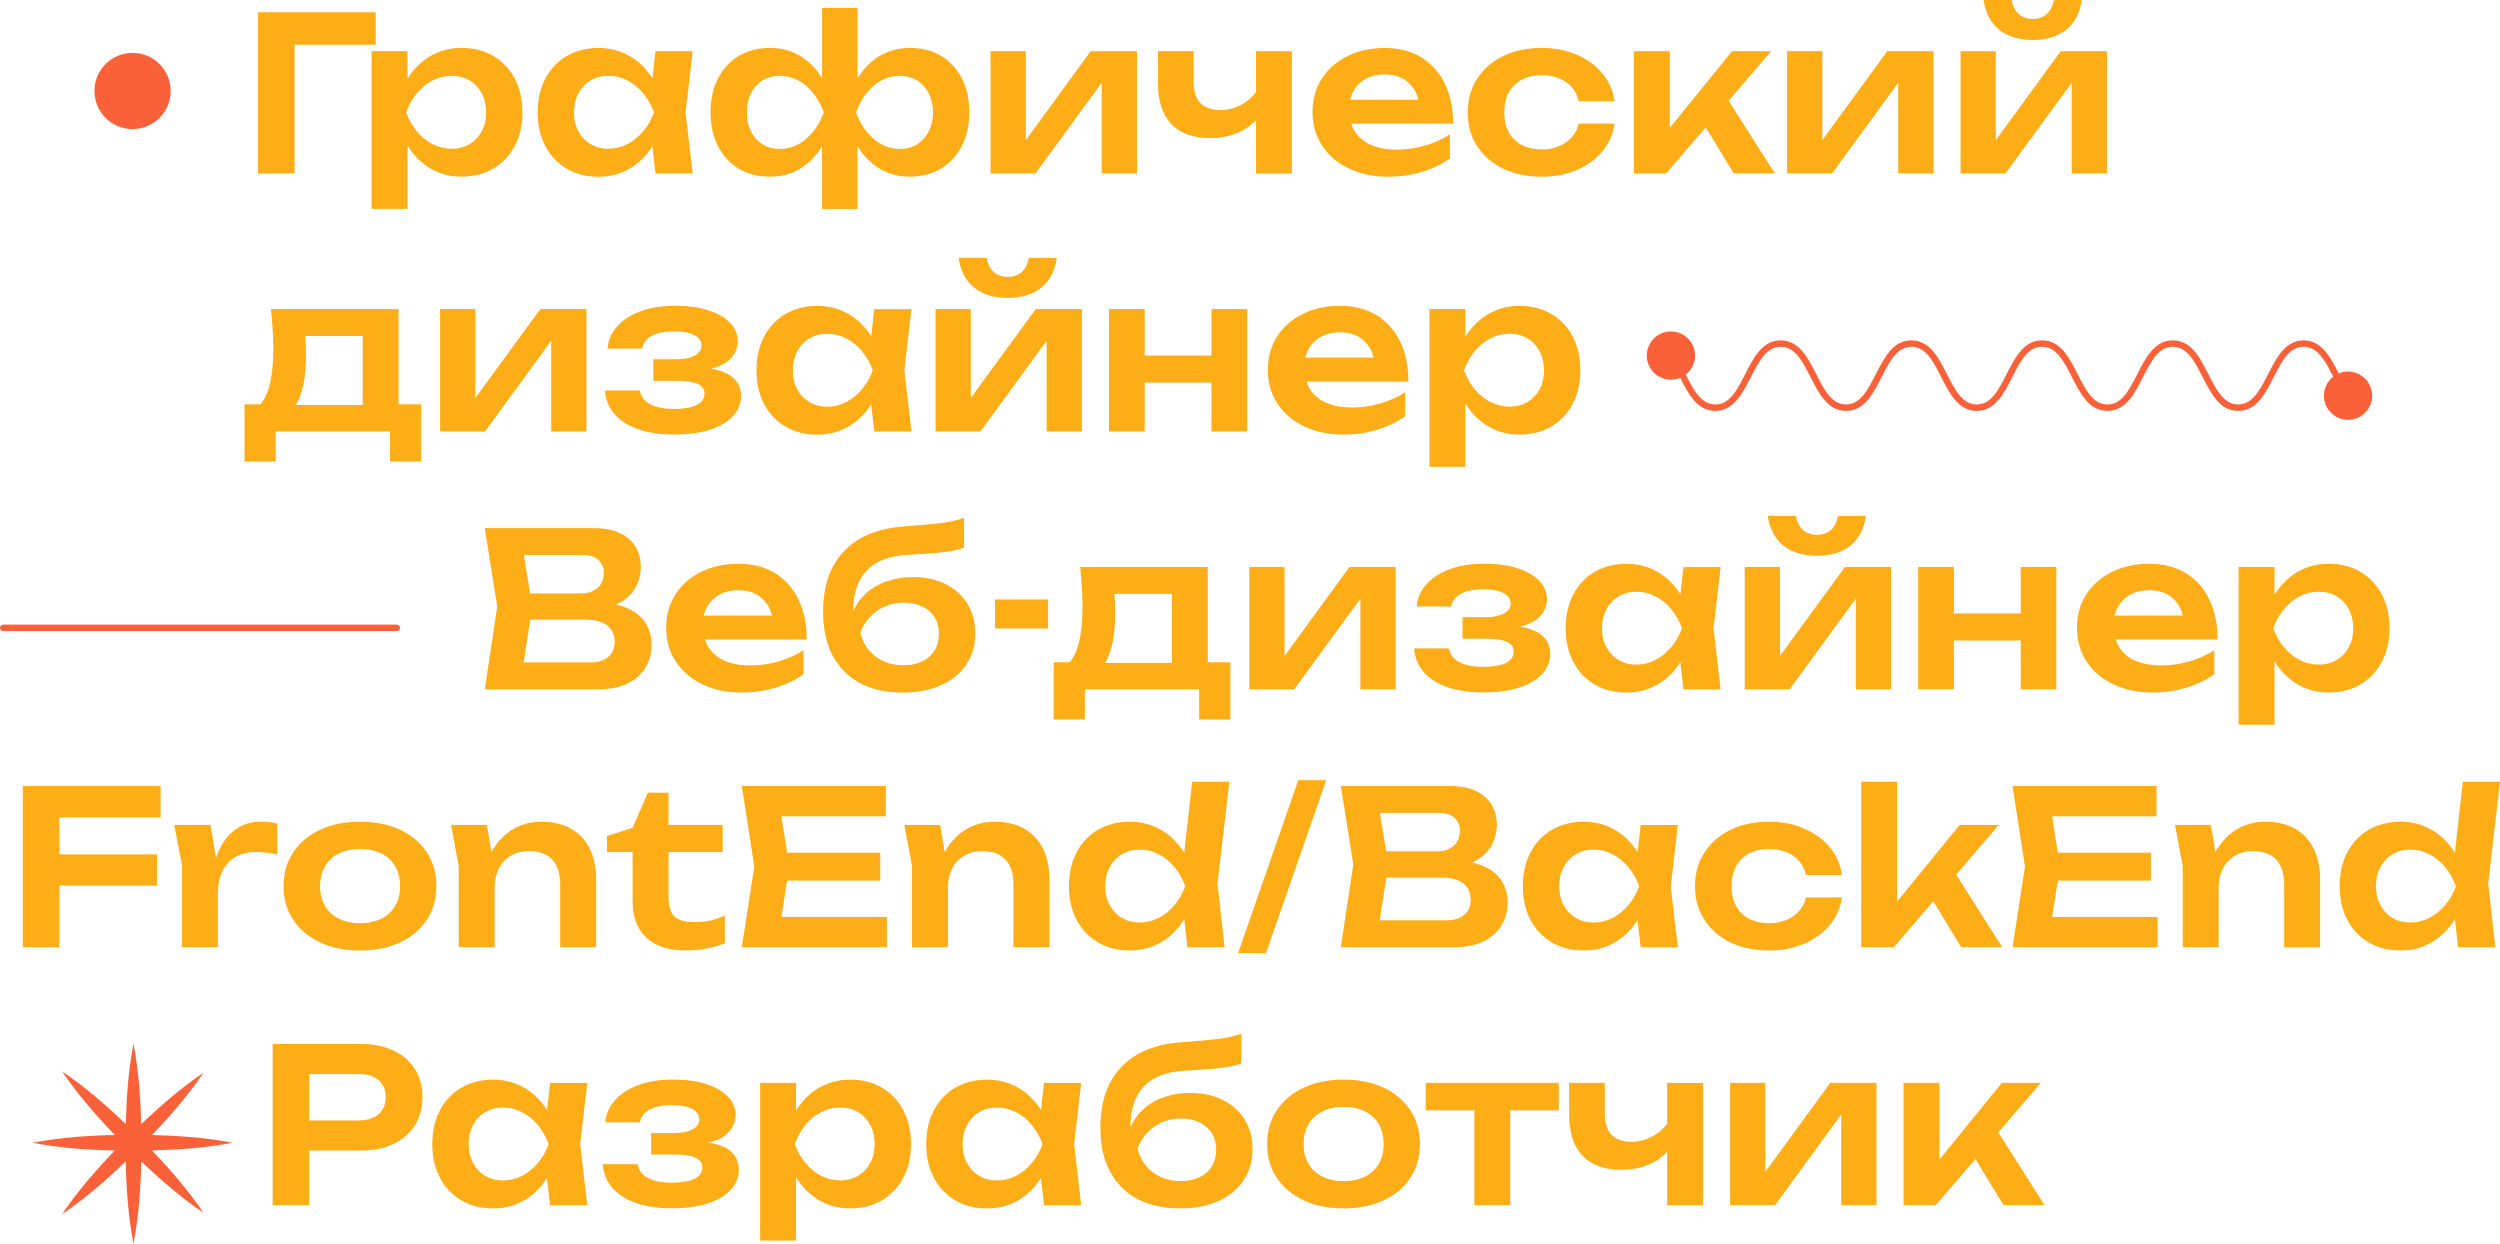 <?xml version="1.0" encoding="UTF-8"?>
<svg id="Layer_2" data-name="Layer 2" xmlns="http://www.w3.org/2000/svg" viewBox="0 0 779.3 387.69">
  <defs>
    <style>
      .cls-1 {
        fill: #fa6138;
      }

      .cls-2 {
        fill: #fdad16;
      }
    </style>
  </defs>
  <g id="Layer_1-2" data-name="Layer 1">
    <g>
      <g>
        <polygon class="cls-2" points="91.83 13.94 117.09 13.94 117.09 3.82 80.44 3.82 80.44 54.07 91.83 54.07 91.83 13.94"/>
        <path class="cls-2" d="m153.78,52.56c2.84-1.67,5.06-4.02,6.67-7.04,1.61-3.01,2.41-6.51,2.41-10.49s-.8-7.54-2.41-10.55c-1.61-3.01-3.83-5.36-6.67-7.04-2.84-1.67-6.13-2.51-9.88-2.51-3.53,0-6.73.83-9.61,2.48-2.88,1.65-5.27,3.99-7.17,7-.04.06-.06.12-.1.18v-8.66h-11.19v49.18h11.19v-19.77c.05.08.09.16.13.24,1.92,3.01,4.3,5.35,7.14,7,2.84,1.65,6.04,2.48,9.61,2.48,3.75,0,7.05-.84,9.88-2.51Zm-18.93-7.64c-1.88-.96-3.52-2.29-4.92-3.99-1.41-1.7-2.51-3.66-3.32-5.9.8-2.23,1.91-4.21,3.32-5.93,1.41-1.72,3.05-3.06,4.92-4.02,1.88-.96,3.86-1.44,5.96-1.44s3.95.48,5.56,1.44c1.61.96,2.87,2.3,3.79,4.02.92,1.72,1.37,3.7,1.37,5.93s-.46,4.2-1.37,5.9c-.92,1.7-2.18,3.03-3.79,3.99-1.61.96-3.46,1.44-5.56,1.44s-4.09-.48-5.96-1.44Z"/>
        <path class="cls-2" d="m203.35,45.6l.98,8.47h11.59l-2.21-19.03,2.21-19.09h-11.59l-.96,8.44c-1.92-3-4.31-5.32-7.18-6.96-2.88-1.65-6.11-2.48-9.68-2.48s-6.99.84-9.85,2.51c-2.86,1.68-5.08,4.02-6.67,7.04-1.59,3.02-2.38,6.53-2.38,10.55s.79,7.47,2.38,10.49c1.58,3.02,3.81,5.36,6.67,7.04,2.86,1.67,6.14,2.51,9.85,2.51s6.8-.83,9.68-2.48c2.88-1.65,5.27-3.98,7.16-6.99Zm-13.7.76c-2.1,0-3.95-.48-5.56-1.44-1.61-.96-2.87-2.29-3.79-3.99-.92-1.7-1.37-3.66-1.37-5.9s.46-4.21,1.37-5.93c.92-1.72,2.18-3.06,3.79-4.02,1.61-.96,3.46-1.44,5.56-1.44s4.08.48,5.93,1.44c1.85.96,3.49,2.3,4.92,4.02,1.43,1.72,2.55,3.7,3.35,5.93-.8,2.23-1.92,4.2-3.35,5.9-1.43,1.7-3.07,3.03-4.92,3.99-1.85.96-3.83,1.44-5.93,1.44Z"/>
        <path class="cls-2" d="m230.26,52.56c2.77,1.67,6.01,2.51,9.71,2.51s6.67-.83,9.41-2.48c2.75-1.65,5.04-3.99,6.87-7v19.53h11.06v-19.59s.02.04.03.06c1.81,3.01,4.1,5.35,6.87,7,2.77,1.65,5.92,2.48,9.45,2.48s6.88-.84,9.65-2.51c2.77-1.67,4.94-4.02,6.5-7.04,1.56-3.01,2.35-6.51,2.35-10.49s-.77-7.54-2.31-10.55c-1.54-3.01-3.7-5.36-6.47-7.04-2.77-1.67-6.01-2.51-9.72-2.51-3.48,0-6.62.83-9.41,2.48-2.79,1.65-5.09,3.99-6.9,7-.01.02-.02.04-.03.06V2.48h-11.06v21.89c-1.85-2.99-4.14-5.31-6.87-6.95-2.75-1.65-5.89-2.48-9.41-2.48-3.71,0-6.95.84-9.71,2.51-2.77,1.68-4.92,4.02-6.47,7.04-1.54,3.02-2.31,6.53-2.31,10.55s.77,7.47,2.31,10.49c1.54,3.02,3.7,5.36,6.47,7.04Zm41.98-25.73c2.43-2.12,5.21-3.18,8.34-3.18,2.05,0,3.84.48,5.36,1.44,1.52.96,2.71,2.3,3.58,4.02.87,1.72,1.31,3.7,1.31,5.93s-.44,4.2-1.31,5.9c-.87,1.7-2.07,3.04-3.58,4.02-1.52.98-3.31,1.47-5.36,1.47-3.13,0-5.91-1.07-8.34-3.22-2.44-2.14-4.23-4.87-5.39-8.17,1.16-3.35,2.96-6.08,5.39-8.21Zm-38.16,2.28c.85-1.72,2.04-3.06,3.58-4.02,1.54-.96,3.32-1.44,5.33-1.44,3.17,0,5.96,1.06,8.38,3.18,2.41,2.12,4.22,4.86,5.43,8.21-1.21,3.31-3.02,6.03-5.43,8.17-2.41,2.14-5.2,3.22-8.38,3.22-2.01,0-3.79-.49-5.33-1.47-1.54-.98-2.74-2.32-3.58-4.02-.85-1.7-1.27-3.66-1.27-5.9s.42-4.21,1.27-5.93Z"/>
        <polygon class="cls-2" points="354.41 54.07 354.41 15.95 340 15.95 319.77 43.67 319.77 15.95 308.78 15.95 308.78 54.07 322.78 54.07 343.42 25.81 343.42 54.07 354.41 54.07"/>
        <path class="cls-2" d="m402.71,54.07V15.95h-11.19v12.86c-1.32,1.58-2.78,2.83-4.39,3.73-2.12,1.18-4.37,1.78-6.73,1.78-5.54,0-8.31-2.95-8.31-8.84v-9.51h-11.12v9.98c0,5.54,1.38,9.77,4.15,12.7,2.77,2.93,6.81,4.39,12.13,4.39,3.71,0,6.98-.74,9.82-2.21,1.77-.92,3.25-2.06,4.46-3.43v16.7h11.19Z"/>
        <path class="cls-2" d="m451.96,41.88c-2.32,1.52-4.94,2.69-7.84,3.52-2.9.83-5.79,1.24-8.64,1.24-3.17,0-5.87-.49-8.11-1.47s-3.93-2.41-5.09-4.29c-.45-.72-.78-1.51-1.05-2.34h31.74c0-4.78-.86-8.93-2.58-12.46-1.72-3.53-4.17-6.26-7.34-8.21s-6.97-2.91-11.39-2.91-8.2.84-11.59,2.51c-3.4,1.68-6.06,4.01-8.01,7-1.94,2.99-2.91,6.48-2.91,10.45s1.02,7.55,3.05,10.59c2.03,3.04,4.82,5.39,8.38,7.07,3.55,1.67,7.58,2.51,12.09,2.51,3.71,0,7.22-.5,10.55-1.51,3.33-1,6.24-2.4,8.74-4.19v-7.5Zm-26.16-17.32c1.67-.92,3.65-1.37,5.93-1.37,2.1,0,3.93.43,5.49,1.27,1.56.85,2.8,2.05,3.72,3.62.52.89.91,1.91,1.19,3.01h-21.26c.23-.98.57-1.88,1.04-2.71.92-1.63,2.21-2.9,3.89-3.82Z"/>
        <path class="cls-2" d="m474.37,24.82c1.76-.92,3.83-1.37,6.2-1.37,2.95,0,5.46.7,7.54,2.11s3.41,3.41,3.99,6h11.19c-.45-3.3-1.71-6.2-3.79-8.68-2.08-2.48-4.75-4.42-8.01-5.83-3.26-1.41-6.9-2.11-10.92-2.11-4.56,0-8.57.85-12.03,2.55-3.46,1.7-6.16,4.05-8.11,7.07-1.94,3.01-2.92,6.51-2.92,10.49s.97,7.42,2.92,10.45c1.94,3.04,4.64,5.39,8.11,7.07,3.46,1.67,7.47,2.51,12.03,2.51,4.02,0,7.66-.69,10.92-2.08,3.26-1.38,5.93-3.33,8.01-5.83,2.08-2.5,3.34-5.38,3.79-8.64h-11.19c-.54,2.41-1.84,4.35-3.92,5.83-2.08,1.47-4.61,2.21-7.6,2.21-2.37,0-4.43-.46-6.2-1.37-1.76-.92-3.12-2.23-4.05-3.95-.94-1.72-1.41-3.79-1.41-6.2s.47-4.54,1.41-6.26c.94-1.72,2.29-3.04,4.05-3.95Z"/>
        <polygon class="cls-2" points="552.12 15.95 539.93 15.95 520.5 39.85 520.5 15.95 509.31 15.95 509.31 54.07 519.36 54.07 531.71 39.7 540.46 54.07 553.26 54.07 538.84 31.4 552.12 15.95"/>
        <polygon class="cls-2" points="568.07 43.67 568.07 15.95 557.08 15.95 557.08 54.07 571.08 54.07 591.72 25.81 591.72 54.07 602.71 54.07 602.71 15.95 588.3 15.95 568.07 43.67"/>
        <path class="cls-2" d="m623.21,9.28c2.63,2.12,6.12,3.18,10.45,3.18s7.76-1.06,10.42-3.18c2.66-2.12,4.28-5.21,4.86-9.28h-8.71c-.36,1.92-1.09,3.38-2.21,4.39-1.12,1-2.57,1.51-4.35,1.51s-3.25-.5-4.39-1.51c-1.14-1-1.87-2.47-2.18-4.39h-8.78c.62,4.07,2.25,7.16,4.89,9.28Z"/>
        <polygon class="cls-2" points="642.37 15.95 622.13 43.67 622.13 15.95 611.15 15.95 611.15 54.07 625.15 54.07 645.79 25.81 645.79 54.07 656.77 54.07 656.77 15.95 642.37 15.95"/>
        <path class="cls-2" d="m124.26,96.35h-39.8c.22,2.19.4,4.32.54,6.4.13,2.08.2,4.08.2,6,0,8.44-1.33,14.2-4,17.29h-4.98v17.82h9.71v-9.38h35.64v9.38h9.72v-17.82h-7.04v-29.68Zm-29.01,9.82c-.02-.47-.06-.95-.11-1.44h17.93v21.51h-20.83c.09-.15.18-.28.26-.44,1.92-3.55,2.88-8.5,2.88-14.84,0-1.47-.04-3.07-.13-4.79Z"/>
        <polygon class="cls-2" points="148.18 124.07 148.18 96.35 137.19 96.35 137.19 134.47 151.2 134.47 171.83 106.21 171.83 134.47 182.82 134.47 182.82 96.35 168.41 96.35 148.18 124.07"/>
        <path class="cls-2" d="m226.67,116.51c-1.37-.72-3.03-1.24-4.95-1.57.59-.15,1.15-.32,1.67-.51,2.3-.85,3.97-1.99,5.02-3.42,1.05-1.43,1.57-2.99,1.57-4.69,0-2.14-.8-4.04-2.41-5.7-1.61-1.65-3.86-2.95-6.77-3.89-2.9-.94-6.3-1.41-10.18-1.41-4.38,0-8.12.6-11.22,1.81-3.1,1.21-5.51,2.81-7.2,4.82-1.7,2.01-2.64,4.24-2.81,6.7h10.79c.31-1.79,1.34-3.13,3.08-4.02,1.74-.89,4.04-1.34,6.9-1.34,2.59,0,4.66.38,6.2,1.14s2.31,1.88,2.31,3.35c0,1.21-.66,2.21-1.98,3.01-1.32.8-3.36,1.21-6.13,1.21h-6.9v6.7h7.1c3.08,0,5.33.32,6.73.97,1.41.65,2.11,1.64,2.11,2.98,0,1.65-.84,2.87-2.51,3.65-1.67.78-4.01,1.17-7,1.17s-5.61-.49-7.44-1.47c-1.83-.98-2.9-2.41-3.22-4.29h-10.85c.18,2.81,1.16,5.26,2.95,7.34,1.79,2.08,4.27,3.66,7.44,4.76,3.17,1.09,6.88,1.64,11.12,1.64s8.2-.51,11.32-1.54c3.13-1.03,5.5-2.46,7.14-4.29,1.63-1.83,2.45-3.89,2.45-6.16,0-3.13-1.44-5.45-4.32-6.97Z"/>
        <path class="cls-2" d="m272.53,96.35l-.96,8.44c-1.92-3-4.31-5.32-7.18-6.96-2.88-1.65-6.11-2.48-9.68-2.48s-6.99.84-9.85,2.51c-2.86,1.68-5.08,4.02-6.67,7.04-1.59,3.01-2.38,6.53-2.38,10.55s.79,7.47,2.38,10.49c1.58,3.02,3.81,5.36,6.67,7.04,2.86,1.68,6.14,2.51,9.85,2.51s6.8-.83,9.68-2.48c2.88-1.65,5.27-3.98,7.16-6.99l.98,8.47h11.59l-2.21-19.03,2.21-19.09h-11.59Zm-8.74,28.98c-1.85.96-3.83,1.44-5.93,1.44s-3.95-.48-5.56-1.44c-1.61-.96-2.87-2.29-3.79-3.99-.92-1.7-1.37-3.66-1.37-5.9s.46-4.21,1.37-5.93c.92-1.72,2.18-3.06,3.79-4.02,1.61-.96,3.46-1.44,5.56-1.44s4.08.48,5.93,1.44c1.85.96,3.49,2.3,4.92,4.02,1.43,1.72,2.55,3.7,3.35,5.93-.8,2.23-1.92,4.2-3.35,5.9-1.43,1.7-3.07,3.03-4.92,3.99Z"/>
        <polygon class="cls-2" points="302.61 124.07 302.61 96.35 291.63 96.35 291.63 134.47 305.63 134.47 326.27 106.21 326.27 134.47 337.25 134.47 337.25 96.35 322.85 96.35 302.61 124.07"/>
        <path class="cls-2" d="m303.69,89.68c2.64,2.12,6.12,3.18,10.45,3.18s7.76-1.06,10.42-3.18c2.66-2.12,4.28-5.21,4.86-9.28h-8.71c-.36,1.92-1.09,3.38-2.21,4.39-1.12,1-2.57,1.51-4.35,1.51s-3.25-.5-4.39-1.51c-1.14-1-1.87-2.47-2.18-4.39h-8.78c.62,4.07,2.25,7.16,4.89,9.28Z"/>
        <polygon class="cls-2" points="377.65 110.82 356.82 110.82 356.82 96.35 345.69 96.35 345.69 134.47 356.82 134.47 356.82 119.26 377.65 119.26 377.65 134.47 388.78 134.47 388.78 96.35 377.65 96.35 377.65 110.82"/>
        <path class="cls-2" d="m436.45,106.46c-1.72-3.53-4.17-6.26-7.34-8.21s-6.97-2.91-11.39-2.91-8.2.84-11.59,2.51c-3.4,1.68-6.06,4.01-8.01,7-1.94,2.99-2.91,6.48-2.91,10.45s1.02,7.55,3.05,10.59c2.03,3.04,4.82,5.39,8.38,7.07,3.55,1.68,7.58,2.51,12.09,2.51,3.71,0,7.22-.5,10.55-1.51,3.33-1,6.24-2.4,8.74-4.19v-7.5c-2.32,1.52-4.94,2.69-7.84,3.52-2.9.83-5.79,1.24-8.64,1.24-3.17,0-5.87-.49-8.11-1.47-2.23-.98-3.93-2.41-5.09-4.29-.45-.72-.78-1.51-1.05-2.34h31.74c0-4.78-.86-8.93-2.58-12.46Zm-24.59-1.51c1.67-.92,3.65-1.37,5.93-1.37,2.1,0,3.93.42,5.49,1.27,1.56.85,2.8,2.06,3.72,3.62.52.89.91,1.91,1.19,3.01h-21.26c.23-.98.57-1.88,1.04-2.71.92-1.63,2.21-2.9,3.89-3.82Z"/>
        <path class="cls-2" d="m483.55,97.85c-2.84-1.67-6.13-2.51-9.88-2.51-3.53,0-6.73.83-9.61,2.48-2.88,1.65-5.27,3.99-7.17,7-.04.06-.06.12-.1.18v-8.66h-11.19v49.18h11.19v-19.77c.05.08.09.16.13.24,1.92,3.01,4.3,5.35,7.14,7,2.84,1.65,6.04,2.48,9.61,2.48,3.75,0,7.05-.84,9.88-2.51,2.84-1.67,5.06-4.02,6.67-7.04,1.61-3.01,2.41-6.51,2.41-10.49s-.8-7.54-2.41-10.55c-1.61-3.02-3.83-5.36-6.67-7.04Zm-3.62,23.48c-.92,1.7-2.18,3.03-3.79,3.99-1.61.96-3.46,1.44-5.56,1.44s-4.09-.48-5.96-1.44c-1.88-.96-3.52-2.29-4.92-3.99-1.41-1.7-2.51-3.66-3.32-5.9.8-2.23,1.91-4.21,3.32-5.93,1.41-1.72,3.05-3.06,4.92-4.02,1.88-.96,3.86-1.44,5.96-1.44s3.95.48,5.56,1.44c1.61.96,2.87,2.3,3.79,4.02.92,1.72,1.37,3.7,1.37,5.93s-.46,4.2-1.37,5.9Z"/>
      </g>
      <g>
        <path class="cls-2" d="m195.67,189.64c-1.1-.49-2.33-.88-3.68-1.17.58-.25,1.13-.53,1.63-.84,2.17-1.32,3.73-2.94,4.69-4.86.96-1.92,1.44-3.91,1.44-5.96,0-3.8-1.28-6.78-3.85-8.94-2.57-2.17-6.18-3.25-10.82-3.25h-33.97l3.89,24.46-3.89,25.79h35.24c3.71,0,6.79-.6,9.25-1.81,2.46-1.21,4.32-2.86,5.59-4.96,1.27-2.1,1.91-4.49,1.91-7.17,0-2.5-.6-4.72-1.81-6.67s-3.08-3.48-5.63-4.62Zm-9.11-15.08c1.12,1.05,1.67,2.36,1.67,3.92,0,2.05-.66,3.65-1.98,4.79-1.32,1.14-2.98,1.71-4.99,1.71h-16.02l-1.97-11.99h18.46c2.1,0,3.71.53,4.82,1.57Zm3.05,30.22c-1.32,1.14-3.18,1.71-5.59,1.71h-20.79l2.07-13.33h17.32c2.95,0,5.18.61,6.7,1.84,1.52,1.23,2.28,2.89,2.28,4.99s-.66,3.65-1.98,4.79Z"/>
        <path class="cls-2" d="m248.9,186.86c-1.72-3.53-4.17-6.26-7.34-8.21-3.17-1.94-6.97-2.91-11.39-2.91s-8.2.84-11.59,2.51c-3.4,1.67-6.06,4.01-8.01,7-1.94,2.99-2.91,6.48-2.91,10.45s1.02,7.55,3.05,10.59c2.03,3.04,4.82,5.39,8.38,7.07,3.55,1.68,7.58,2.51,12.09,2.51,3.71,0,7.22-.5,10.55-1.51,3.33-1,6.24-2.4,8.74-4.19v-7.5c-2.32,1.52-4.94,2.69-7.84,3.52-2.9.83-5.79,1.24-8.64,1.24-3.17,0-5.87-.49-8.11-1.47-2.23-.98-3.93-2.41-5.09-4.29-.45-.72-.78-1.51-1.05-2.34h31.74c0-4.78-.86-8.93-2.58-12.46Zm-24.59-1.51c1.68-.92,3.65-1.37,5.93-1.37,2.1,0,3.93.42,5.49,1.27,1.56.85,2.8,2.06,3.72,3.62.52.89.91,1.91,1.19,3.01h-21.26c.23-.98.57-1.88,1.04-2.71.92-1.63,2.21-2.9,3.89-3.82Z"/>
        <path class="cls-2" d="m294.76,182.07c-2.9-1.45-6.3-2.18-10.18-2.18-2.99,0-5.77.46-8.34,1.37-2.57.92-4.77,2.24-6.6,3.99-1.59,1.51-2.8,3.29-3.69,5.31v-.08c0-5.54,1.43-9.78,4.29-12.73,2.86-2.95,7.21-4.56,13.06-4.82,3.22-.18,5.93-.36,8.14-.54,2.21-.18,4.04-.41,5.49-.7,1.45-.29,2.65-.61,3.58-.97v-9.31c-.89.31-1.81.59-2.75.84-.94.25-2.09.47-3.45.67-1.36.2-3.09.39-5.19.57-2.1.18-4.76.4-7.97.67-7.91.67-13.98,3.28-18.22,7.84-4.24,4.56-6.36,10.79-6.36,18.69,0,5.32.98,9.85,2.95,13.6,1.97,3.75,4.8,6.62,8.51,8.61,3.71,1.99,8.17,2.98,13.4,2.98,4.56,0,8.52-.76,11.89-2.28,3.37-1.52,6-3.66,7.87-6.43,1.88-2.77,2.81-6.01,2.81-9.71s-.82-6.61-2.45-9.25c-1.63-2.63-3.9-4.68-6.8-6.13Zm-3.42,20.67c-.89,1.47-2.17,2.61-3.82,3.42-1.65.8-3.6,1.21-5.83,1.21-3.44,0-6.38-.93-8.81-2.78-2.44-1.85-4.01-4.34-4.72-7.47,1.21-2.9,2.99-5.17,5.36-6.8,2.37-1.63,5.09-2.45,8.17-2.45,2.23,0,4.18.4,5.83,1.21,1.65.8,2.92,1.93,3.82,3.38.89,1.45,1.34,3.16,1.34,5.12s-.45,3.69-1.34,5.16Z"/>
        <rect class="cls-2" x="310.17" y="186.86" width="16.55" height="9.04"/>
        <path class="cls-2" d="m376.5,176.75h-39.8c.22,2.19.4,4.32.54,6.4.13,2.08.2,4.08.2,6,0,8.44-1.33,14.2-4,17.29h-4.98v17.82h9.71v-9.38h35.64v9.38h9.72v-17.82h-7.04v-29.68Zm-29.01,9.82c-.02-.47-.06-.95-.11-1.44h17.93v21.51h-20.83c.09-.15.18-.28.26-.44,1.92-3.55,2.88-8.5,2.88-14.84,0-1.47-.04-3.07-.13-4.79Z"/>
        <polygon class="cls-2" points="400.42 204.47 400.42 176.75 389.43 176.75 389.43 214.87 403.44 214.87 424.07 186.61 424.07 214.87 435.06 214.87 435.06 176.75 420.65 176.75 400.42 204.47"/>
        <path class="cls-2" d="m478.91,196.91c-1.37-.72-3.03-1.24-4.95-1.57.59-.15,1.15-.32,1.67-.51,2.3-.85,3.97-1.99,5.02-3.42,1.05-1.43,1.57-2.99,1.57-4.69,0-2.14-.8-4.04-2.41-5.7-1.61-1.65-3.86-2.95-6.77-3.89-2.9-.94-6.3-1.41-10.18-1.41-4.38,0-8.12.6-11.22,1.81-3.11,1.21-5.51,2.81-7.2,4.82-1.7,2.01-2.64,4.24-2.81,6.7h10.79c.31-1.79,1.34-3.13,3.08-4.02,1.74-.89,4.04-1.34,6.9-1.34,2.59,0,4.66.38,6.2,1.14s2.31,1.88,2.31,3.35c0,1.21-.66,2.21-1.98,3.01-1.32.8-3.36,1.21-6.13,1.21h-6.9v6.7h7.1c3.08,0,5.33.32,6.73.97,1.41.65,2.11,1.64,2.11,2.98,0,1.65-.84,2.87-2.51,3.65-1.67.78-4.01,1.17-7,1.17s-5.61-.49-7.44-1.47c-1.83-.98-2.9-2.41-3.22-4.29h-10.85c.18,2.81,1.16,5.26,2.95,7.34s4.27,3.66,7.44,4.76c3.17,1.09,6.88,1.64,11.12,1.64s8.2-.51,11.32-1.54c3.13-1.03,5.5-2.46,7.14-4.29,1.63-1.83,2.45-3.89,2.45-6.16,0-3.13-1.44-5.45-4.32-6.97Z"/>
        <path class="cls-2" d="m524.77,176.75l-.96,8.44c-1.92-2.99-4.31-5.32-7.18-6.96-2.88-1.65-6.11-2.48-9.68-2.48s-6.99.84-9.85,2.51c-2.86,1.67-5.08,4.02-6.67,7.04-1.59,3.01-2.38,6.53-2.38,10.55s.79,7.47,2.38,10.49c1.58,3.02,3.81,5.36,6.67,7.04,2.86,1.68,6.14,2.51,9.85,2.51s6.8-.83,9.68-2.48c2.88-1.65,5.27-3.98,7.16-6.99l.98,8.47h11.59l-2.21-19.03,2.21-19.09h-11.59Zm-8.74,28.98c-1.85.96-3.83,1.44-5.93,1.44s-3.95-.48-5.56-1.44c-1.61-.96-2.87-2.29-3.79-3.99-.92-1.7-1.37-3.66-1.37-5.9s.46-4.21,1.37-5.93c.92-1.72,2.18-3.06,3.79-4.02,1.61-.96,3.46-1.44,5.56-1.44s4.08.48,5.93,1.44c1.85.96,3.49,2.3,4.92,4.02s2.55,3.7,3.35,5.93c-.8,2.23-1.92,4.2-3.35,5.9-1.43,1.7-3.07,3.03-4.92,3.99Z"/>
        <path class="cls-2" d="m555.93,170.08c2.63,2.12,6.12,3.18,10.45,3.18s7.76-1.06,10.42-3.18c2.66-2.12,4.28-5.21,4.86-9.28h-8.71c-.36,1.92-1.09,3.38-2.21,4.39-1.12,1.01-2.57,1.51-4.35,1.51s-3.25-.5-4.39-1.51c-1.14-1-1.87-2.47-2.18-4.39h-8.78c.62,4.06,2.25,7.16,4.89,9.28Z"/>
        <polygon class="cls-2" points="554.85 204.47 554.85 176.75 543.87 176.75 543.87 214.87 557.87 214.87 578.5 186.61 578.5 214.87 589.49 214.87 589.49 176.75 575.09 176.75 554.85 204.47"/>
        <polygon class="cls-2" points="629.89 191.22 609.06 191.22 609.06 176.75 597.93 176.75 597.93 214.87 609.06 214.87 609.06 199.66 629.89 199.66 629.89 214.87 641.01 214.87 641.01 176.75 629.89 176.75 629.89 191.22"/>
        <path class="cls-2" d="m688.69,186.86c-1.72-3.53-4.17-6.26-7.34-8.21-3.17-1.94-6.97-2.91-11.39-2.91s-8.2.84-11.59,2.51-6.06,4.01-8.01,7c-1.94,2.99-2.92,6.48-2.92,10.45s1.02,7.55,3.05,10.59c2.03,3.04,4.82,5.39,8.38,7.07,3.55,1.68,7.58,2.51,12.09,2.51,3.71,0,7.22-.5,10.55-1.51,3.33-1,6.24-2.4,8.74-4.19v-7.5c-2.32,1.52-4.94,2.69-7.84,3.52-2.9.83-5.78,1.24-8.64,1.24-3.17,0-5.87-.49-8.11-1.47-2.23-.98-3.93-2.41-5.09-4.29-.45-.72-.78-1.51-1.05-2.34h31.74c0-4.78-.86-8.93-2.58-12.46Zm-24.59-1.51c1.67-.92,3.65-1.37,5.93-1.37,2.1,0,3.93.42,5.49,1.27,1.56.85,2.8,2.06,3.72,3.62.52.89.91,1.91,1.19,3.01h-21.26c.23-.98.57-1.88,1.04-2.71.92-1.63,2.21-2.9,3.89-3.82Z"/>
        <path class="cls-2" d="m742.45,185.29c-1.61-3.02-3.83-5.36-6.67-7.04-2.84-1.67-6.13-2.51-9.88-2.51-3.53,0-6.73.83-9.61,2.48-2.88,1.65-5.27,3.99-7.17,7-.04.06-.06.12-.1.18v-8.66h-11.19v49.18h11.19v-19.77c.05.08.09.16.13.24,1.92,3.01,4.3,5.35,7.14,7,2.84,1.65,6.04,2.48,9.61,2.48,3.75,0,7.05-.84,9.88-2.51,2.84-1.67,5.06-4.02,6.67-7.04,1.61-3.01,2.41-6.51,2.41-10.49s-.8-7.54-2.41-10.55Zm-10.28,16.45c-.92,1.7-2.18,3.03-3.79,3.99-1.61.96-3.46,1.44-5.56,1.44s-4.09-.48-5.96-1.44c-1.88-.96-3.52-2.29-4.92-3.99-1.41-1.7-2.51-3.66-3.32-5.9.8-2.23,1.91-4.21,3.32-5.93,1.41-1.72,3.05-3.06,4.92-4.02,1.88-.96,3.86-1.44,5.96-1.44s3.95.48,5.56,1.44c1.61.96,2.87,2.3,3.79,4.02.92,1.72,1.37,3.7,1.37,5.93s-.46,4.2-1.37,5.9Z"/>
      </g>
      <g>
        <polygon class="cls-2" points="7.12 295.27 18.51 295.27 18.51 276.04 48.93 276.04 48.93 266.33 18.51 266.33 18.51 254.8 50.07 254.8 50.07 245.02 7.12 245.02 7.12 295.27"/>
        <path class="cls-2" d="m81.43,256.14c-2.59,0-4.82.53-6.7,1.57-1.88,1.05-3.45,2.48-4.72,4.29-1.11,1.58-2,3.4-2.68,5.42l-1.7-10.28h-11.32l2.41,12.53v25.59h11.19v-16.48c0-2.99.51-5.47,1.54-7.44,1.03-1.96,2.43-3.42,4.22-4.36,1.79-.94,3.8-1.41,6.03-1.41,1.03,0,2.12.07,3.28.2,1.16.13,2.32.34,3.48.6v-9.65c-.76-.18-1.57-.32-2.45-.44-.87-.11-1.73-.17-2.58-.17Z"/>
        <path class="cls-2" d="m124.71,258.65c-3.57-1.67-7.73-2.51-12.46-2.51s-8.89.84-12.46,2.51c-3.57,1.67-6.37,4.02-8.38,7.04-2.01,3.01-3.02,6.53-3.02,10.55s1,7.47,3.02,10.49c2.01,3.02,4.8,5.36,8.38,7.04,3.57,1.68,7.73,2.51,12.46,2.51s8.89-.84,12.46-2.51c3.57-1.67,6.35-4.02,8.34-7.04,1.99-3.01,2.98-6.51,2.98-10.49s-.99-7.54-2.98-10.55c-1.99-3.02-4.77-5.36-8.34-7.04Zm-1.51,23.72c-1,1.72-2.44,3.05-4.29,3.99-1.85.94-4.08,1.41-6.67,1.41s-4.76-.47-6.63-1.41c-1.88-.94-3.32-2.27-4.32-3.99-1-1.72-1.51-3.76-1.51-6.13s.5-4.48,1.51-6.2c1-1.72,2.45-3.05,4.32-3.99,1.88-.94,4.09-1.41,6.63-1.41s4.81.47,6.67,1.41c1.85.94,3.28,2.27,4.29,3.99,1,1.72,1.51,3.79,1.51,6.2s-.5,4.41-1.51,6.13Z"/>
        <path class="cls-2" d="m177.98,258.32c-2.55-1.45-5.63-2.18-9.25-2.18-3.13,0-5.99.74-8.58,2.21-2.59,1.47-4.73,3.6-6.43,6.37-.19.3-.36.62-.53.93l-1.41-8.51h-11.19l2.41,12.86v25.26h11.19v-18.42c0-2.37.44-4.4,1.31-6.1.87-1.7,2.12-3.03,3.75-3.99,1.63-.96,3.52-1.44,5.66-1.44,3.17,0,5.58.88,7.24,2.65,1.65,1.77,2.48,4.37,2.48,7.81v19.5h11.19v-21.17c0-3.71-.67-6.9-2.01-9.58s-3.28-4.75-5.83-6.2Z"/>
        <path class="cls-2" d="m216.63,287.43c-3.04,0-5.17-.59-6.4-1.78-1.23-1.18-1.84-3.25-1.84-6.2v-13.87h16.88v-8.44h-16.88v-10.05h-6.43l-4.76,10.92-7.97,2.61v4.96h7.97v15.48c0,3.04.59,5.7,1.78,7.97,1.18,2.28,3.02,4.05,5.49,5.33,2.48,1.27,5.71,1.91,9.68,1.91,2.28,0,4.49-.23,6.63-.7,2.14-.47,3.86-.97,5.16-1.51v-8.71c-1.34.67-2.75,1.18-4.22,1.54-1.47.36-3.17.54-5.09.54Z"/>
        <polygon class="cls-2" points="245.36 274.5 274.39 274.5 274.39 265.79 245.36 265.79 243.58 254.47 276.13 254.47 276.13 245.02 231.24 245.02 235.13 270.14 231.24 295.27 276.46 295.27 276.46 285.82 243.58 285.82 245.36 274.5"/>
        <path class="cls-2" d="m319.28,258.32c-2.55-1.45-5.63-2.18-9.25-2.18-3.13,0-5.99.74-8.58,2.21-2.59,1.47-4.73,3.6-6.43,6.37-.19.3-.36.62-.53.93l-1.41-8.51h-11.19l2.41,12.86v25.26h11.19v-18.42c0-2.37.44-4.4,1.31-6.1.87-1.7,2.12-3.03,3.75-3.99,1.63-.96,3.52-1.44,5.66-1.44,3.17,0,5.58.88,7.24,2.65,1.65,1.77,2.48,4.37,2.48,7.81v19.5h11.19v-21.17c0-3.71-.67-6.9-2.01-9.58s-3.28-4.75-5.83-6.2Z"/>
        <path class="cls-2" d="m371.61,243.68l-2.47,22.18c-.05-.08-.09-.16-.14-.24-1.92-3.01-4.32-5.35-7.2-7-2.88-1.65-6.11-2.48-9.68-2.48s-6.99.84-9.85,2.51c-2.86,1.67-5.08,4.02-6.67,7.04-1.59,3.01-2.38,6.53-2.38,10.55s.79,7.47,2.38,10.49c1.58,3.02,3.81,5.36,6.67,7.04,2.86,1.68,6.14,2.51,9.85,2.51s6.8-.83,9.68-2.48c2.88-1.65,5.27-3.99,7.17-7,.07-.11.12-.23.19-.34l.98,8.81h11.59l-2.21-19.83,3.69-31.76h-11.59Zm-10.42,42.44c-1.85.96-3.83,1.44-5.93,1.44s-3.95-.48-5.56-1.44c-1.61-.96-2.87-2.29-3.79-3.99-.92-1.7-1.37-3.66-1.37-5.9s.46-4.21,1.37-5.93c.92-1.72,2.18-3.06,3.79-4.02,1.61-.96,3.46-1.44,5.56-1.44s4.08.48,5.93,1.44c1.85.96,3.49,2.3,4.92,4.02,1.43,1.72,2.55,3.7,3.35,5.93-.8,2.23-1.92,4.2-3.35,5.9-1.43,1.7-3.07,3.03-4.92,3.99Z"/>
        <polygon class="cls-2" points="385.94 297.08 394.65 297.08 413.41 243.21 404.7 243.21 385.94 297.08"/>
        <path class="cls-2" d="m462.52,270.04c-1.1-.49-2.33-.88-3.68-1.17.58-.25,1.13-.53,1.63-.84,2.17-1.32,3.73-2.94,4.69-4.86.96-1.92,1.44-3.91,1.44-5.96,0-3.8-1.28-6.78-3.85-8.95-2.57-2.17-6.18-3.25-10.82-3.25h-33.97l3.89,24.46-3.89,25.79h35.24c3.71,0,6.79-.6,9.25-1.81,2.46-1.21,4.32-2.86,5.59-4.96s1.91-4.49,1.91-7.17c0-2.5-.6-4.72-1.81-6.67s-3.08-3.48-5.63-4.62Zm-9.11-15.08c1.12,1.05,1.67,2.36,1.67,3.92,0,2.05-.66,3.65-1.98,4.79-1.32,1.14-2.98,1.71-4.99,1.71h-16.02l-1.97-11.99h18.46c2.1,0,3.71.53,4.82,1.57Zm3.05,30.22c-1.32,1.14-3.18,1.71-5.59,1.71h-20.79l2.07-13.33h17.32c2.95,0,5.18.61,6.7,1.84,1.52,1.23,2.28,2.89,2.28,4.99s-.66,3.65-1.98,4.79Z"/>
        <path class="cls-2" d="m511.43,257.15l-.96,8.44c-1.92-3-4.31-5.32-7.18-6.96-2.88-1.65-6.11-2.48-9.68-2.48s-6.99.84-9.85,2.51c-2.86,1.67-5.08,4.02-6.67,7.04-1.59,3.01-2.38,6.53-2.38,10.55s.79,7.47,2.38,10.49c1.58,3.02,3.81,5.36,6.67,7.04,2.86,1.68,6.14,2.51,9.85,2.51s6.8-.83,9.68-2.48c2.88-1.65,5.26-3.98,7.16-6.99l.98,8.47h11.59l-2.21-19.03,2.21-19.09h-11.59Zm-8.74,28.98c-1.85.96-3.83,1.44-5.93,1.44s-3.95-.48-5.56-1.44c-1.61-.96-2.87-2.29-3.79-3.99-.92-1.7-1.37-3.66-1.37-5.9s.46-4.21,1.37-5.93c.92-1.72,2.18-3.06,3.79-4.02,1.61-.96,3.46-1.44,5.56-1.44s4.08.48,5.93,1.44c1.85.96,3.5,2.3,4.92,4.02,1.43,1.72,2.55,3.7,3.35,5.93-.8,2.23-1.92,4.2-3.35,5.9-1.43,1.7-3.07,3.03-4.92,3.99Z"/>
        <path class="cls-2" d="m545.23,266.02c1.76-.92,3.83-1.37,6.2-1.37,2.95,0,5.46.7,7.54,2.11,2.08,1.41,3.41,3.41,3.99,6h11.19c-.45-3.31-1.71-6.2-3.79-8.68-2.08-2.48-4.75-4.42-8.01-5.83-3.26-1.41-6.9-2.11-10.92-2.11-4.56,0-8.57.85-12.03,2.55-3.46,1.7-6.16,4.05-8.11,7.07-1.94,3.02-2.92,6.51-2.92,10.49s.97,7.42,2.92,10.45c1.94,3.04,4.64,5.39,8.11,7.07,3.46,1.68,7.47,2.51,12.03,2.51,4.02,0,7.66-.69,10.92-2.08,3.26-1.38,5.93-3.33,8.01-5.83,2.08-2.5,3.34-5.38,3.79-8.64h-11.19c-.54,2.41-1.84,4.35-3.92,5.83-2.08,1.47-4.61,2.21-7.6,2.21-2.37,0-4.43-.46-6.2-1.37-1.76-.91-3.12-2.23-4.05-3.95-.94-1.72-1.41-3.79-1.41-6.2s.47-4.54,1.41-6.26c.94-1.72,2.29-3.04,4.05-3.95Z"/>
        <polygon class="cls-2" points="623.05 257.15 610.86 257.15 591.36 281.03 591.36 243.68 580.18 243.68 580.18 295.27 590.36 295.27 602.65 280.94 611.33 295.27 624.13 295.27 609.78 272.63 623.05 257.15"/>
        <polygon class="cls-2" points="641.46 274.5 670.49 274.5 670.49 265.79 641.46 265.79 639.68 254.47 672.23 254.47 672.23 245.02 627.34 245.02 631.23 270.14 627.34 295.27 672.57 295.27 672.57 285.82 639.68 285.82 641.46 274.5"/>
        <path class="cls-2" d="m715.38,258.32c-2.55-1.45-5.63-2.18-9.25-2.18-3.13,0-5.99.74-8.58,2.21s-4.73,3.6-6.43,6.37c-.19.3-.36.62-.53.94l-1.41-8.51h-11.19l2.41,12.86v25.26h11.19v-18.42c0-2.37.44-4.4,1.31-6.1.87-1.7,2.12-3.03,3.75-3.99,1.63-.96,3.52-1.44,5.66-1.44,3.17,0,5.58.88,7.24,2.65,1.65,1.77,2.48,4.37,2.48,7.81v19.5h11.19v-21.17c0-3.71-.67-6.9-2.01-9.58s-3.28-4.75-5.83-6.2Z"/>
        <path class="cls-2" d="m779.3,243.68h-11.59l-2.47,22.18c-.05-.08-.09-.16-.14-.24-1.92-3.01-4.32-5.35-7.2-7-2.88-1.65-6.11-2.48-9.68-2.48s-6.99.84-9.85,2.51c-2.86,1.67-5.08,4.02-6.67,7.04-1.59,3.01-2.38,6.53-2.38,10.55s.79,7.47,2.38,10.49c1.58,3.02,3.81,5.36,6.67,7.04,2.86,1.68,6.14,2.51,9.85,2.51s6.8-.83,9.68-2.48c2.88-1.65,5.27-3.99,7.17-7,.07-.11.12-.23.19-.34l.98,8.81h11.59l-2.21-19.83,3.68-31.76Zm-22.01,42.44c-1.85.96-3.83,1.44-5.93,1.44s-3.95-.48-5.56-1.44c-1.61-.96-2.87-2.29-3.79-3.99-.92-1.7-1.37-3.66-1.37-5.9s.46-4.21,1.37-5.93c.92-1.72,2.18-3.06,3.79-4.02,1.61-.96,3.46-1.44,5.56-1.44s4.08.48,5.93,1.44c1.85.96,3.49,2.3,4.92,4.02s2.55,3.7,3.35,5.93c-.8,2.23-1.92,4.2-3.35,5.9-1.43,1.7-3.07,3.03-4.92,3.99Z"/>
      </g>
      <g>
        <path class="cls-2" d="m122.71,327.5c-2.9-1.38-6.34-2.08-10.32-2.08h-27.4v50.25h11.39v-17.02h16.01c3.98,0,7.41-.7,10.32-2.11,2.9-1.41,5.13-3.35,6.67-5.83,1.54-2.48,2.31-5.37,2.31-8.68s-.77-6.21-2.31-8.71c-1.54-2.5-3.76-4.44-6.67-5.83Zm-4.72,19.83c-1.5,1.3-3.56,1.94-6.2,1.94h-15.41v-14.47h15.41c2.63,0,4.7.64,6.2,1.91,1.5,1.27,2.24,3.05,2.24,5.33s-.75,4-2.24,5.29Z"/>
        <path class="cls-2" d="m171.48,337.55l-.96,8.44c-1.92-3-4.31-5.32-7.18-6.96-2.88-1.65-6.11-2.48-9.68-2.48s-6.99.84-9.85,2.51c-2.86,1.67-5.08,4.02-6.67,7.04-1.59,3.01-2.38,6.53-2.38,10.55s.79,7.47,2.38,10.49c1.58,3.02,3.81,5.36,6.67,7.04,2.86,1.68,6.14,2.51,9.85,2.51s6.8-.83,9.68-2.48c2.88-1.65,5.27-3.98,7.16-6.99l.98,8.47h11.59l-2.21-19.03,2.21-19.09h-11.59Zm-8.74,28.98c-1.85.96-3.83,1.44-5.93,1.44s-3.95-.48-5.56-1.44c-1.61-.96-2.87-2.29-3.79-3.99-.92-1.7-1.37-3.66-1.37-5.9s.46-4.21,1.37-5.93c.92-1.72,2.18-3.06,3.79-4.02,1.61-.96,3.46-1.44,5.56-1.44s4.08.48,5.93,1.44c1.85.96,3.49,2.3,4.92,4.02,1.43,1.72,2.55,3.7,3.35,5.93-.8,2.23-1.92,4.2-3.35,5.9-1.43,1.7-3.07,3.03-4.92,3.99Z"/>
        <path class="cls-2" d="m225.99,357.71c-1.37-.72-3.03-1.24-4.95-1.57.59-.15,1.15-.32,1.67-.51,2.3-.85,3.97-1.99,5.02-3.42,1.05-1.43,1.57-2.99,1.57-4.69,0-2.14-.8-4.04-2.41-5.7-1.61-1.65-3.86-2.95-6.77-3.89-2.9-.94-6.3-1.41-10.18-1.41-4.38,0-8.12.6-11.22,1.81-3.1,1.21-5.51,2.81-7.2,4.82-1.7,2.01-2.64,4.24-2.81,6.7h10.79c.31-1.79,1.34-3.13,3.08-4.02,1.74-.89,4.04-1.34,6.9-1.34,2.59,0,4.66.38,6.2,1.14s2.31,1.88,2.31,3.35c0,1.21-.66,2.21-1.98,3.01-1.32.8-3.36,1.21-6.13,1.21h-6.9v6.7h7.1c3.08,0,5.33.32,6.73.97,1.41.65,2.11,1.64,2.11,2.98,0,1.65-.84,2.87-2.51,3.65-1.67.78-4.01,1.17-7,1.17s-5.61-.49-7.44-1.47c-1.83-.98-2.9-2.41-3.22-4.29h-10.85c.18,2.81,1.16,5.26,2.95,7.34,1.79,2.08,4.27,3.66,7.44,4.76,3.17,1.09,6.88,1.64,11.12,1.64s8.2-.51,11.32-1.54c3.13-1.03,5.5-2.46,7.14-4.29,1.63-1.83,2.45-3.89,2.45-6.16,0-3.13-1.44-5.45-4.32-6.97Z"/>
        <path class="cls-2" d="m274.9,339.05c-2.84-1.67-6.13-2.51-9.88-2.51-3.53,0-6.73.83-9.61,2.48-2.88,1.65-5.27,3.99-7.17,7-.04.06-.06.12-.1.18v-8.66h-11.19v49.18h11.19v-19.77c.05.08.09.16.13.24,1.92,3.01,4.3,5.35,7.14,7,2.84,1.65,6.04,2.48,9.61,2.48,3.75,0,7.05-.84,9.88-2.51,2.84-1.67,5.06-4.02,6.67-7.04,1.61-3.01,2.41-6.51,2.41-10.49s-.8-7.54-2.41-10.55c-1.61-3.02-3.83-5.36-6.67-7.04Zm-3.62,23.48c-.92,1.7-2.18,3.03-3.79,3.99-1.61.96-3.46,1.44-5.56,1.44s-4.09-.48-5.96-1.44c-1.88-.96-3.52-2.29-4.92-3.99-1.41-1.7-2.51-3.66-3.32-5.9.8-2.23,1.91-4.21,3.32-5.93,1.41-1.72,3.05-3.06,4.92-4.02,1.88-.96,3.86-1.44,5.96-1.44s3.95.48,5.56,1.44c1.61.96,2.87,2.3,3.79,4.02.92,1.72,1.37,3.7,1.37,5.93s-.46,4.2-1.37,5.9Z"/>
        <path class="cls-2" d="m325.45,337.55l-.96,8.44c-1.92-3-4.31-5.32-7.18-6.96-2.88-1.65-6.11-2.48-9.68-2.48s-6.99.84-9.85,2.51c-2.86,1.67-5.08,4.02-6.67,7.04-1.59,3.01-2.38,6.53-2.38,10.55s.79,7.47,2.38,10.49c1.58,3.02,3.81,5.36,6.67,7.04,2.86,1.68,6.14,2.51,9.85,2.51s6.8-.83,9.68-2.48c2.88-1.65,5.27-3.98,7.16-6.99l.98,8.47h11.59l-2.21-19.03,2.21-19.09h-11.59Zm-8.74,28.98c-1.85.96-3.83,1.44-5.93,1.44s-3.95-.48-5.56-1.44c-1.61-.96-2.87-2.29-3.79-3.99-.92-1.7-1.37-3.66-1.37-5.9s.46-4.21,1.37-5.93c.92-1.72,2.18-3.06,3.79-4.02,1.61-.96,3.46-1.44,5.56-1.44s4.08.48,5.93,1.44c1.85.96,3.49,2.3,4.92,4.02,1.43,1.72,2.55,3.7,3.35,5.93-.8,2.23-1.92,4.2-3.35,5.9-1.43,1.7-3.07,3.03-4.92,3.99Z"/>
        <path class="cls-2" d="m381.19,342.87c-2.9-1.45-6.3-2.18-10.18-2.18-2.99,0-5.77.46-8.34,1.37-2.57.92-4.77,2.24-6.6,3.99-1.59,1.51-2.8,3.29-3.69,5.31v-.08c0-5.54,1.43-9.78,4.29-12.73,2.86-2.95,7.21-4.56,13.06-4.82,3.22-.18,5.93-.36,8.14-.54s4.04-.41,5.49-.7c1.45-.29,2.65-.61,3.58-.97v-9.31c-.89.31-1.81.59-2.75.84-.94.25-2.09.47-3.45.67-1.36.2-3.09.39-5.19.57-2.1.18-4.76.4-7.97.67-7.91.67-13.98,3.28-18.22,7.84-4.24,4.56-6.36,10.79-6.36,18.69,0,5.32.98,9.85,2.95,13.6,1.97,3.75,4.8,6.62,8.51,8.61,3.71,1.99,8.17,2.98,13.4,2.98,4.56,0,8.52-.76,11.89-2.28,3.37-1.52,6-3.66,7.87-6.43,1.88-2.77,2.81-6.01,2.81-9.71s-.82-6.61-2.45-9.25c-1.63-2.63-3.9-4.68-6.8-6.13Zm-3.42,20.67c-.89,1.47-2.17,2.61-3.82,3.42-1.65.8-3.6,1.21-5.83,1.21-3.44,0-6.38-.93-8.81-2.78-2.44-1.85-4.01-4.34-4.72-7.47,1.21-2.9,2.99-5.17,5.36-6.8,2.37-1.63,5.09-2.45,8.17-2.45,2.23,0,4.18.4,5.83,1.21,1.65.8,2.92,1.93,3.82,3.38.89,1.45,1.34,3.16,1.34,5.12s-.45,3.69-1.34,5.16Z"/>
        <path class="cls-2" d="m431.31,339.05c-3.57-1.67-7.73-2.51-12.46-2.51s-8.89.84-12.46,2.51c-3.57,1.67-6.37,4.02-8.38,7.04-2.01,3.01-3.02,6.53-3.02,10.55s1,7.47,3.02,10.49c2.01,3.02,4.8,5.36,8.38,7.04,3.57,1.68,7.73,2.51,12.46,2.51s8.89-.84,12.46-2.51c3.57-1.67,6.35-4.02,8.34-7.04,1.99-3.01,2.98-6.51,2.98-10.49s-1-7.54-2.98-10.55c-1.99-3.02-4.77-5.36-8.34-7.04Zm-1.51,23.72c-1,1.72-2.43,3.05-4.29,3.99-1.85.94-4.08,1.41-6.67,1.41s-4.76-.47-6.63-1.41c-1.88-.94-3.32-2.27-4.32-3.99-1-1.72-1.51-3.76-1.51-6.13s.5-4.48,1.51-6.2c1-1.72,2.45-3.05,4.32-3.99,1.88-.94,4.09-1.41,6.63-1.41s4.81.47,6.67,1.41c1.85.94,3.28,2.27,4.29,3.99,1,1.72,1.51,3.79,1.51,6.2s-.5,4.41-1.51,6.13Z"/>
        <polygon class="cls-2" points="444.44 346.12 459.58 346.12 459.58 375.67 470.77 375.67 470.77 346.12 485.91 346.12 485.91 337.55 444.44 337.55 444.44 346.12"/>
        <path class="cls-2" d="m519.68,350.4c-1.32,1.58-2.78,2.83-4.39,3.73-2.12,1.18-4.37,1.78-6.73,1.78-5.54,0-8.31-2.95-8.31-8.84v-9.51h-11.12v9.98c0,5.54,1.38,9.77,4.15,12.7,2.77,2.93,6.81,4.39,12.13,4.39,3.71,0,6.98-.74,9.82-2.21,1.77-.92,3.25-2.06,4.46-3.43v16.7h11.19v-38.12h-11.19v12.86Z"/>
        <polygon class="cls-2" points="550.3 365.27 550.3 337.55 539.31 337.55 539.31 375.67 553.31 375.67 573.95 347.41 573.95 375.67 584.94 375.67 584.94 337.55 570.53 337.55 550.3 365.27"/>
        <polygon class="cls-2" points="637.33 375.67 622.91 353 636.19 337.55 624 337.55 604.57 361.45 604.57 337.55 593.38 337.55 593.38 375.67 603.43 375.67 615.78 361.3 624.53 375.67 637.33 375.67"/>
      </g>
      <path class="cls-1" d="m123.7,196.71H1c-.55,0-1-.45-1-1s.45-1,1-1h122.7c.55,0,1,.45,1,1s-.45,1-1,1Z"/>
      <path class="cls-1" d="m735.68,116.82c-2.11-1.21-4.56-1.28-6.64-.41-2.61-5.11-5.34-10.32-10.96-10.32s-8.44,5.36-11.08,10.55c-2.48,4.86-4.82,9.45-9.3,9.45s-6.82-4.59-9.3-9.45c-2.64-5.18-5.37-10.55-11.08-10.55s-8.44,5.36-11.08,10.55c-2.48,4.86-4.82,9.45-9.3,9.45s-6.82-4.59-9.29-9.45c-2.64-5.19-5.37-10.55-11.08-10.55s-8.44,5.36-11.08,10.55c-2.48,4.86-4.82,9.45-9.3,9.45s-6.82-4.59-9.29-9.45c-2.64-5.18-5.37-10.55-11.08-10.55s-8.44,5.36-11.08,10.55c-2.48,4.86-4.82,9.45-9.29,9.45s-6.82-4.59-9.29-9.45c-2.64-5.18-5.37-10.55-11.08-10.55s-8.44,5.36-11.08,10.55c-2.48,4.86-4.81,9.45-9.29,9.45s-6.78-4.51-9.23-9.32c.74-.58,1.39-1.31,1.89-2.18,2.07-3.6.83-8.2-2.77-10.27-3.6-2.07-8.2-.83-10.27,2.77s-.83,8.2,2.77,10.27c2.11,1.21,4.56,1.28,6.64.41,2.6,5.11,5.34,10.32,10.96,10.32s8.44-5.36,11.08-10.55c2.48-4.86,4.82-9.45,9.3-9.45s6.82,4.59,9.29,9.45c2.64,5.18,5.37,10.55,11.08,10.55s8.44-5.36,11.08-10.55c2.48-4.86,4.82-9.45,9.29-9.45s6.82,4.59,9.29,9.45c2.64,5.18,5.37,10.55,11.08,10.55s8.44-5.36,11.08-10.55c2.48-4.86,4.81-9.45,9.29-9.45s6.82,4.59,9.3,9.45c2.64,5.18,5.37,10.55,11.08,10.55s8.44-5.36,11.08-10.55c2.48-4.86,4.81-9.45,9.29-9.45s6.82,4.59,9.3,9.45c2.64,5.18,5.37,10.55,11.08,10.55s8.44-5.36,11.08-10.55c2.48-4.86,4.82-9.45,9.3-9.45s6.78,4.51,9.23,9.33c-.74.58-1.39,1.31-1.89,2.18-2.07,3.6-.83,8.2,2.77,10.27,3.6,2.07,8.2.83,10.27-2.77s.83-8.2-2.77-10.27Z"/>
      <circle class="cls-1" cx="41.32" cy="28.36" r="11.88"/>
      <path class="cls-1" d="m47.41,358.61c8.4-.21,16.77-.81,25.09-2.4-8.32-1.59-16.69-2.19-25.09-2.4,5.79-6.09,11.28-12.43,16.04-19.44-7.01,4.76-13.35,10.25-19.44,16.04-.21-8.4-.81-16.77-2.4-25.09-1.59,8.31-2.19,16.67-2.4,25.07-6.21-5.94-12.68-11.57-19.86-16.43,4.86,7.17,10.48,13.63,16.42,19.84-8.59.19-17.13.78-25.64,2.42,8.5,1.64,17.05,2.23,25.64,2.42-5.94,6.21-11.56,12.67-16.42,19.84,7.17-4.86,13.63-10.48,19.84-16.42.19,8.59.78,17.13,2.42,25.64,1.64-8.51,2.23-17.07,2.42-25.66,6.08,5.79,12.42,11.27,19.42,16.03-4.76-7.01-10.25-13.35-16.04-19.44Z"/>
    </g>
  </g>
</svg>